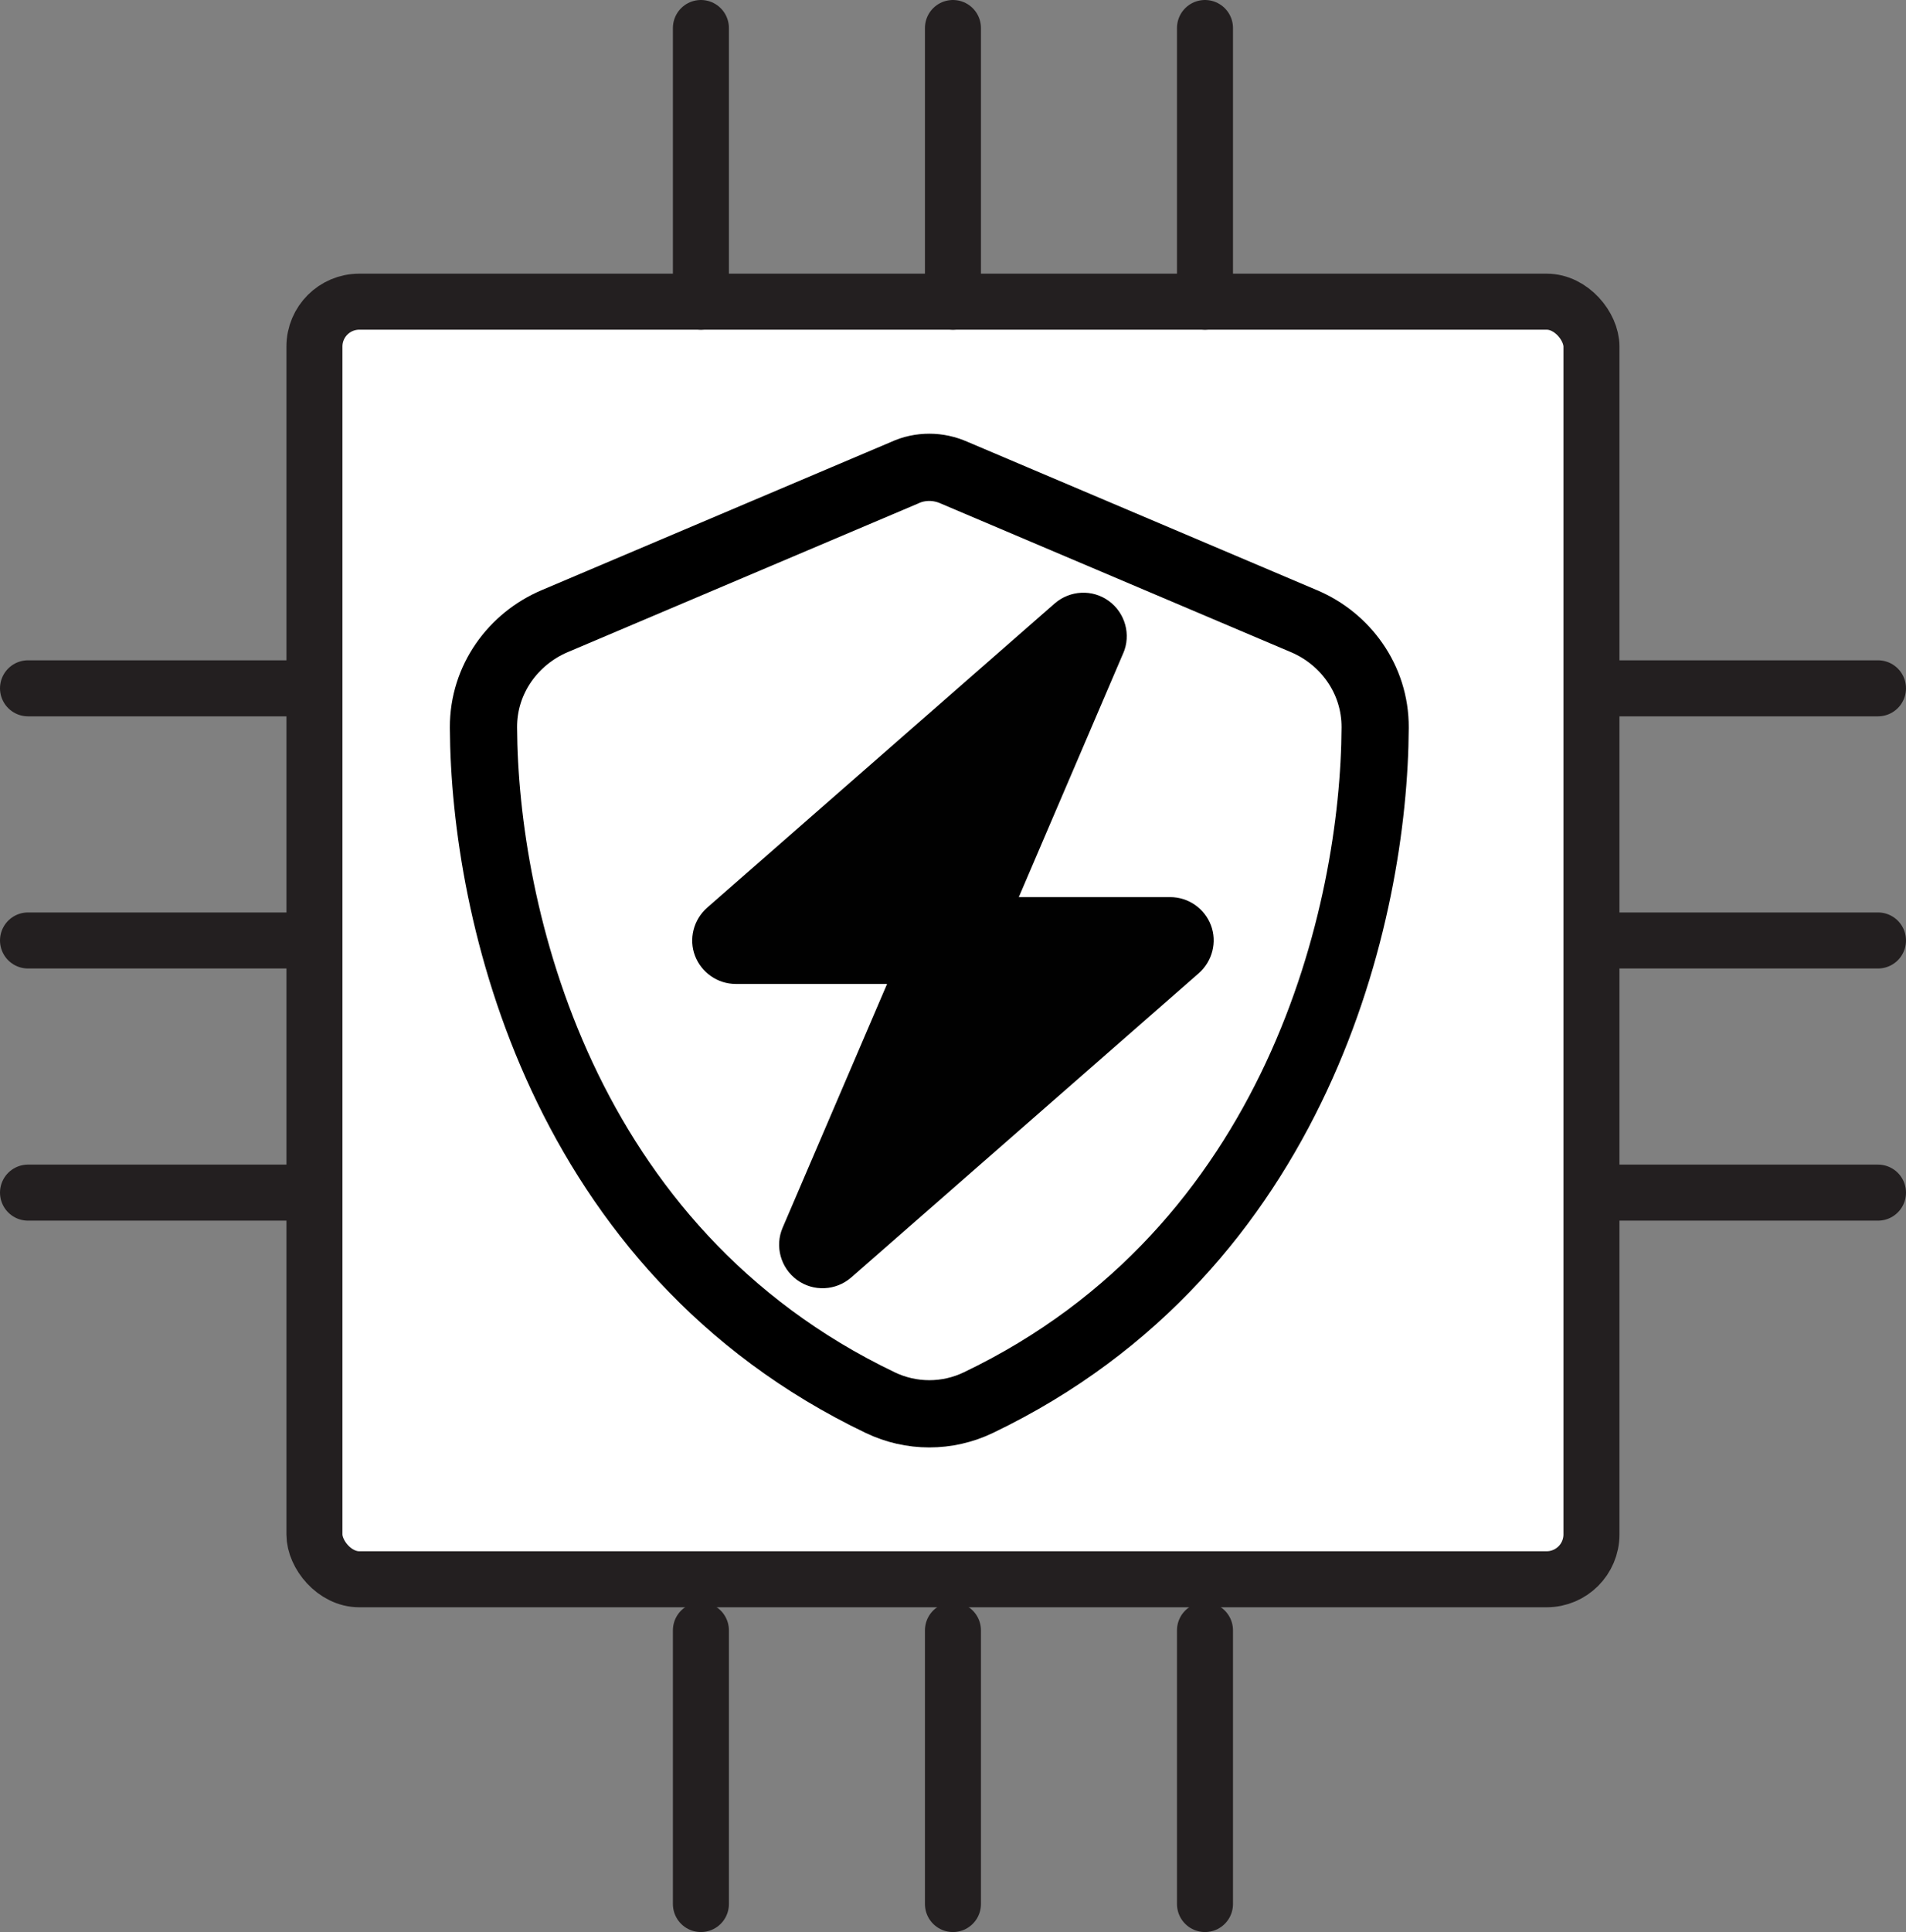 <?xml version="1.0" encoding="UTF-8"?><svg id="Layer_2" xmlns="http://www.w3.org/2000/svg" viewBox="0 0 170.15 172.4"><rect x="0" y="0" width="170.15" height="172.4" fill="#808080" stroke="none"/><defs><style>.cls-1{fill:#010101;}.cls-2{fill:#fff;}.cls-2,.cls-3,.cls-4{stroke-miterlimit:10;}.cls-2,.cls-4{stroke:#231f20;stroke-width:5px;}.cls-3{stroke:#000;stroke-width:6px;}.cls-3,.cls-4{fill:none;}.cls-4{stroke-linecap:round;}</style></defs><g id="Layer_1-2"><rect class="cls-2" x="28.07" y="26.92" width="114" height="114" rx="4" ry="4"/><line class="cls-4" x1="143.23" y1="83.92" x2="167.65" y2="83.92"/><line class="cls-4" x1="143.23" y1="61.42" x2="167.65" y2="61.42"/><line class="cls-4" x1="143.23" y1="106.42" x2="167.65" y2="106.42"/><path class="cls-1" d="M100.27,58.3c.72-1.66.18-3.6-1.28-4.67s-3.47-.97-4.84.22l-31.03,27.15c-1.21,1.07-1.65,2.78-1.08,4.28.57,1.5,2.02,2.52,3.64,2.52h13.51l-9.32,21.74c-.72,1.66-.18,3.6,1.28,4.67,1.47,1.07,3.47.97,4.84-.22l31.03-27.15c1.21-1.07,1.65-2.78,1.08-4.28s-2.01-2.51-3.64-2.51h-13.51l9.32-21.76Z"/><path class="cls-3" d="M82.96,41.7c.76,0,1.53.17,2.22.48l31.23,13.25c3.65,1.54,6.37,5.14,6.35,9.49-.08,16.45-6.85,46.55-35.42,60.24-2.77,1.33-5.99,1.33-8.76,0-28.58-13.68-35.34-43.78-35.42-60.24-.02-4.35,2.7-7.94,6.35-9.49l31.25-13.25c.68-.32,1.44-.48,2.21-.48Z"/><line class="cls-4" x1="2.5" y1="83.92" x2="26.92" y2="83.92"/><line class="cls-4" x1="2.5" y1="61.42" x2="26.92" y2="61.42"/><line class="cls-4" x1="2.5" y1="106.42" x2="26.92" y2="106.42"/><line class="cls-4" x1="85.07" y1="26.92" x2="85.07" y2="2.5"/><line class="cls-4" x1="62.57" y1="26.92" x2="62.57" y2="2.5"/><line class="cls-4" x1="107.57" y1="26.92" x2="107.57" y2="2.5"/><line class="cls-4" x1="85.07" y1="169.9" x2="85.07" y2="145.48"/><line class="cls-4" x1="62.57" y1="169.9" x2="62.57" y2="145.48"/><line class="cls-4" x1="107.57" y1="169.9" x2="107.57" y2="145.48"/></g></svg>